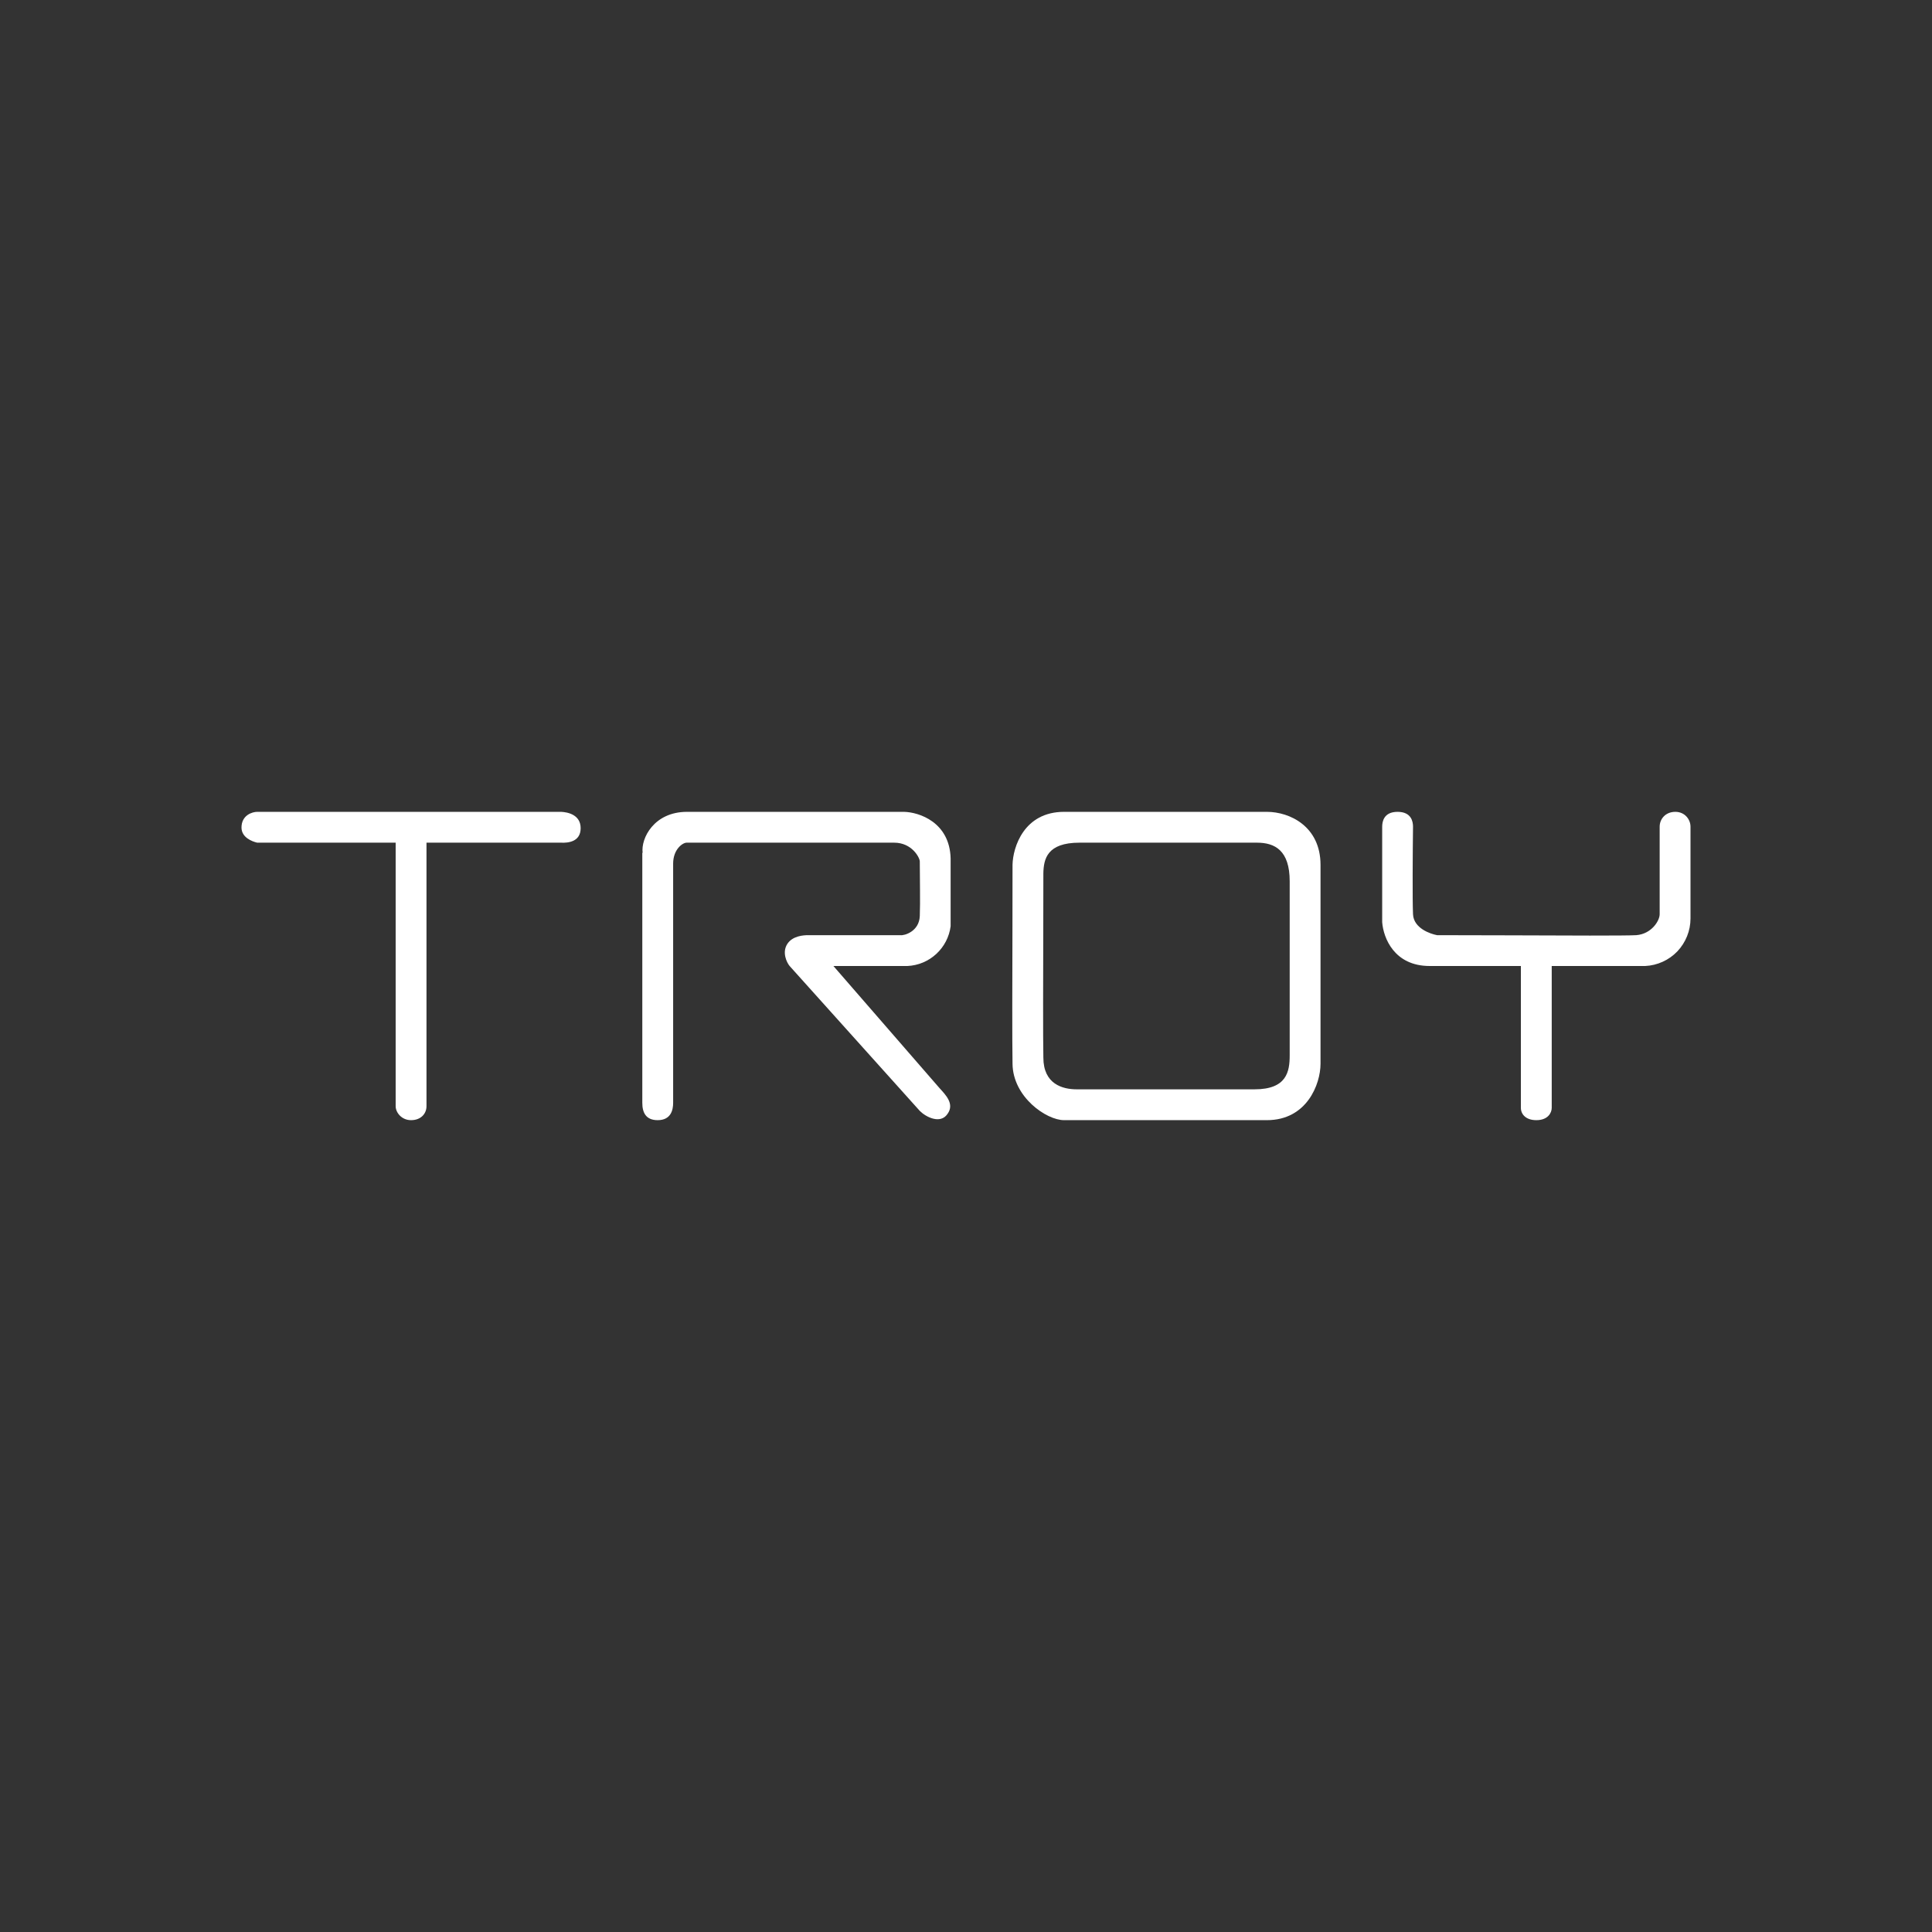 <svg width="24" height="24" viewBox="0 0 24 24" fill="none" xmlns="http://www.w3.org/2000/svg">
<rect x="0" y="0" width="24" height="24" fill="#333333" stroke="none"/>
<path d="M17.17 10.269V11.456C17.185 11.651 17.319 12 17.76 12H18.893V13.762C18.893 13.842 18.955 13.915 19.085 13.915C19.23 13.915 19.276 13.823 19.276 13.762V12H20.437C20.588 11.993 20.732 11.928 20.837 11.818C20.941 11.708 21 11.562 21 11.41V10.269C21 10.181 20.931 10.085 20.812 10.085C20.686 10.085 20.617 10.177 20.617 10.269V11.357C20.617 11.437 20.517 11.602 20.326 11.617C20.196 11.625 19.446 11.622 18.745 11.619C18.413 11.618 18.091 11.617 17.852 11.617C17.771 11.602 17.561 11.533 17.553 11.357C17.545 11.18 17.549 10.594 17.553 10.269C17.553 10.208 17.534 10.085 17.361 10.085C17.189 10.085 17.17 10.208 17.17 10.269Z" fill="white"/>
<path fill-rule="evenodd" clip-rule="evenodd" d="M13.218 10.085H15.738C16.021 10.085 16.404 10.265 16.404 10.744V13.214C16.404 13.467 16.235 13.915 15.738 13.915H13.218C12.999 13.915 12.582 13.628 12.578 13.214C12.573 12.928 12.575 12.167 12.577 11.51C12.577 11.217 12.578 10.944 12.578 10.744C12.582 10.525 12.72 10.085 13.218 10.085ZM13.409 10.468H15.615C15.837 10.468 16.021 10.564 16.021 10.947V13.111C16.021 13.314 15.983 13.532 15.585 13.532H13.375C13.199 13.532 12.961 13.467 12.961 13.137C12.956 12.905 12.958 12.117 12.96 11.492C12.96 11.232 12.961 11 12.961 10.847C12.965 10.671 13.007 10.468 13.409 10.468Z" fill="white"/>
<path d="M7.979 10.594V13.7C7.979 13.823 8.025 13.915 8.17 13.915C8.335 13.915 8.362 13.788 8.362 13.7V10.728C8.362 10.548 8.484 10.464 8.534 10.468H11.108C11.33 10.468 11.426 10.656 11.426 10.701C11.426 10.931 11.433 11.196 11.426 11.38C11.418 11.571 11.234 11.625 11.184 11.617H10.039C9.982 11.617 9.844 11.625 9.779 11.728C9.714 11.831 9.771 11.954 9.809 12L11.426 13.8C11.502 13.877 11.682 13.968 11.77 13.838C11.862 13.712 11.743 13.597 11.671 13.517L10.353 12H11.272C11.406 11.994 11.532 11.941 11.63 11.851C11.729 11.76 11.792 11.638 11.809 11.506V10.663C11.797 10.211 11.414 10.089 11.23 10.085H8.534C8.124 10.085 7.96 10.414 7.983 10.594H7.979ZM6.972 10.085H3.195C3.138 10.085 3 10.123 3 10.28C3 10.403 3.13 10.453 3.195 10.468H4.915V13.742C4.915 13.819 4.988 13.915 5.106 13.915C5.229 13.915 5.298 13.834 5.298 13.742V10.468H6.972C7.052 10.472 7.213 10.46 7.213 10.288C7.213 10.12 7.052 10.089 6.972 10.085Z" fill="white"/>
</svg>
